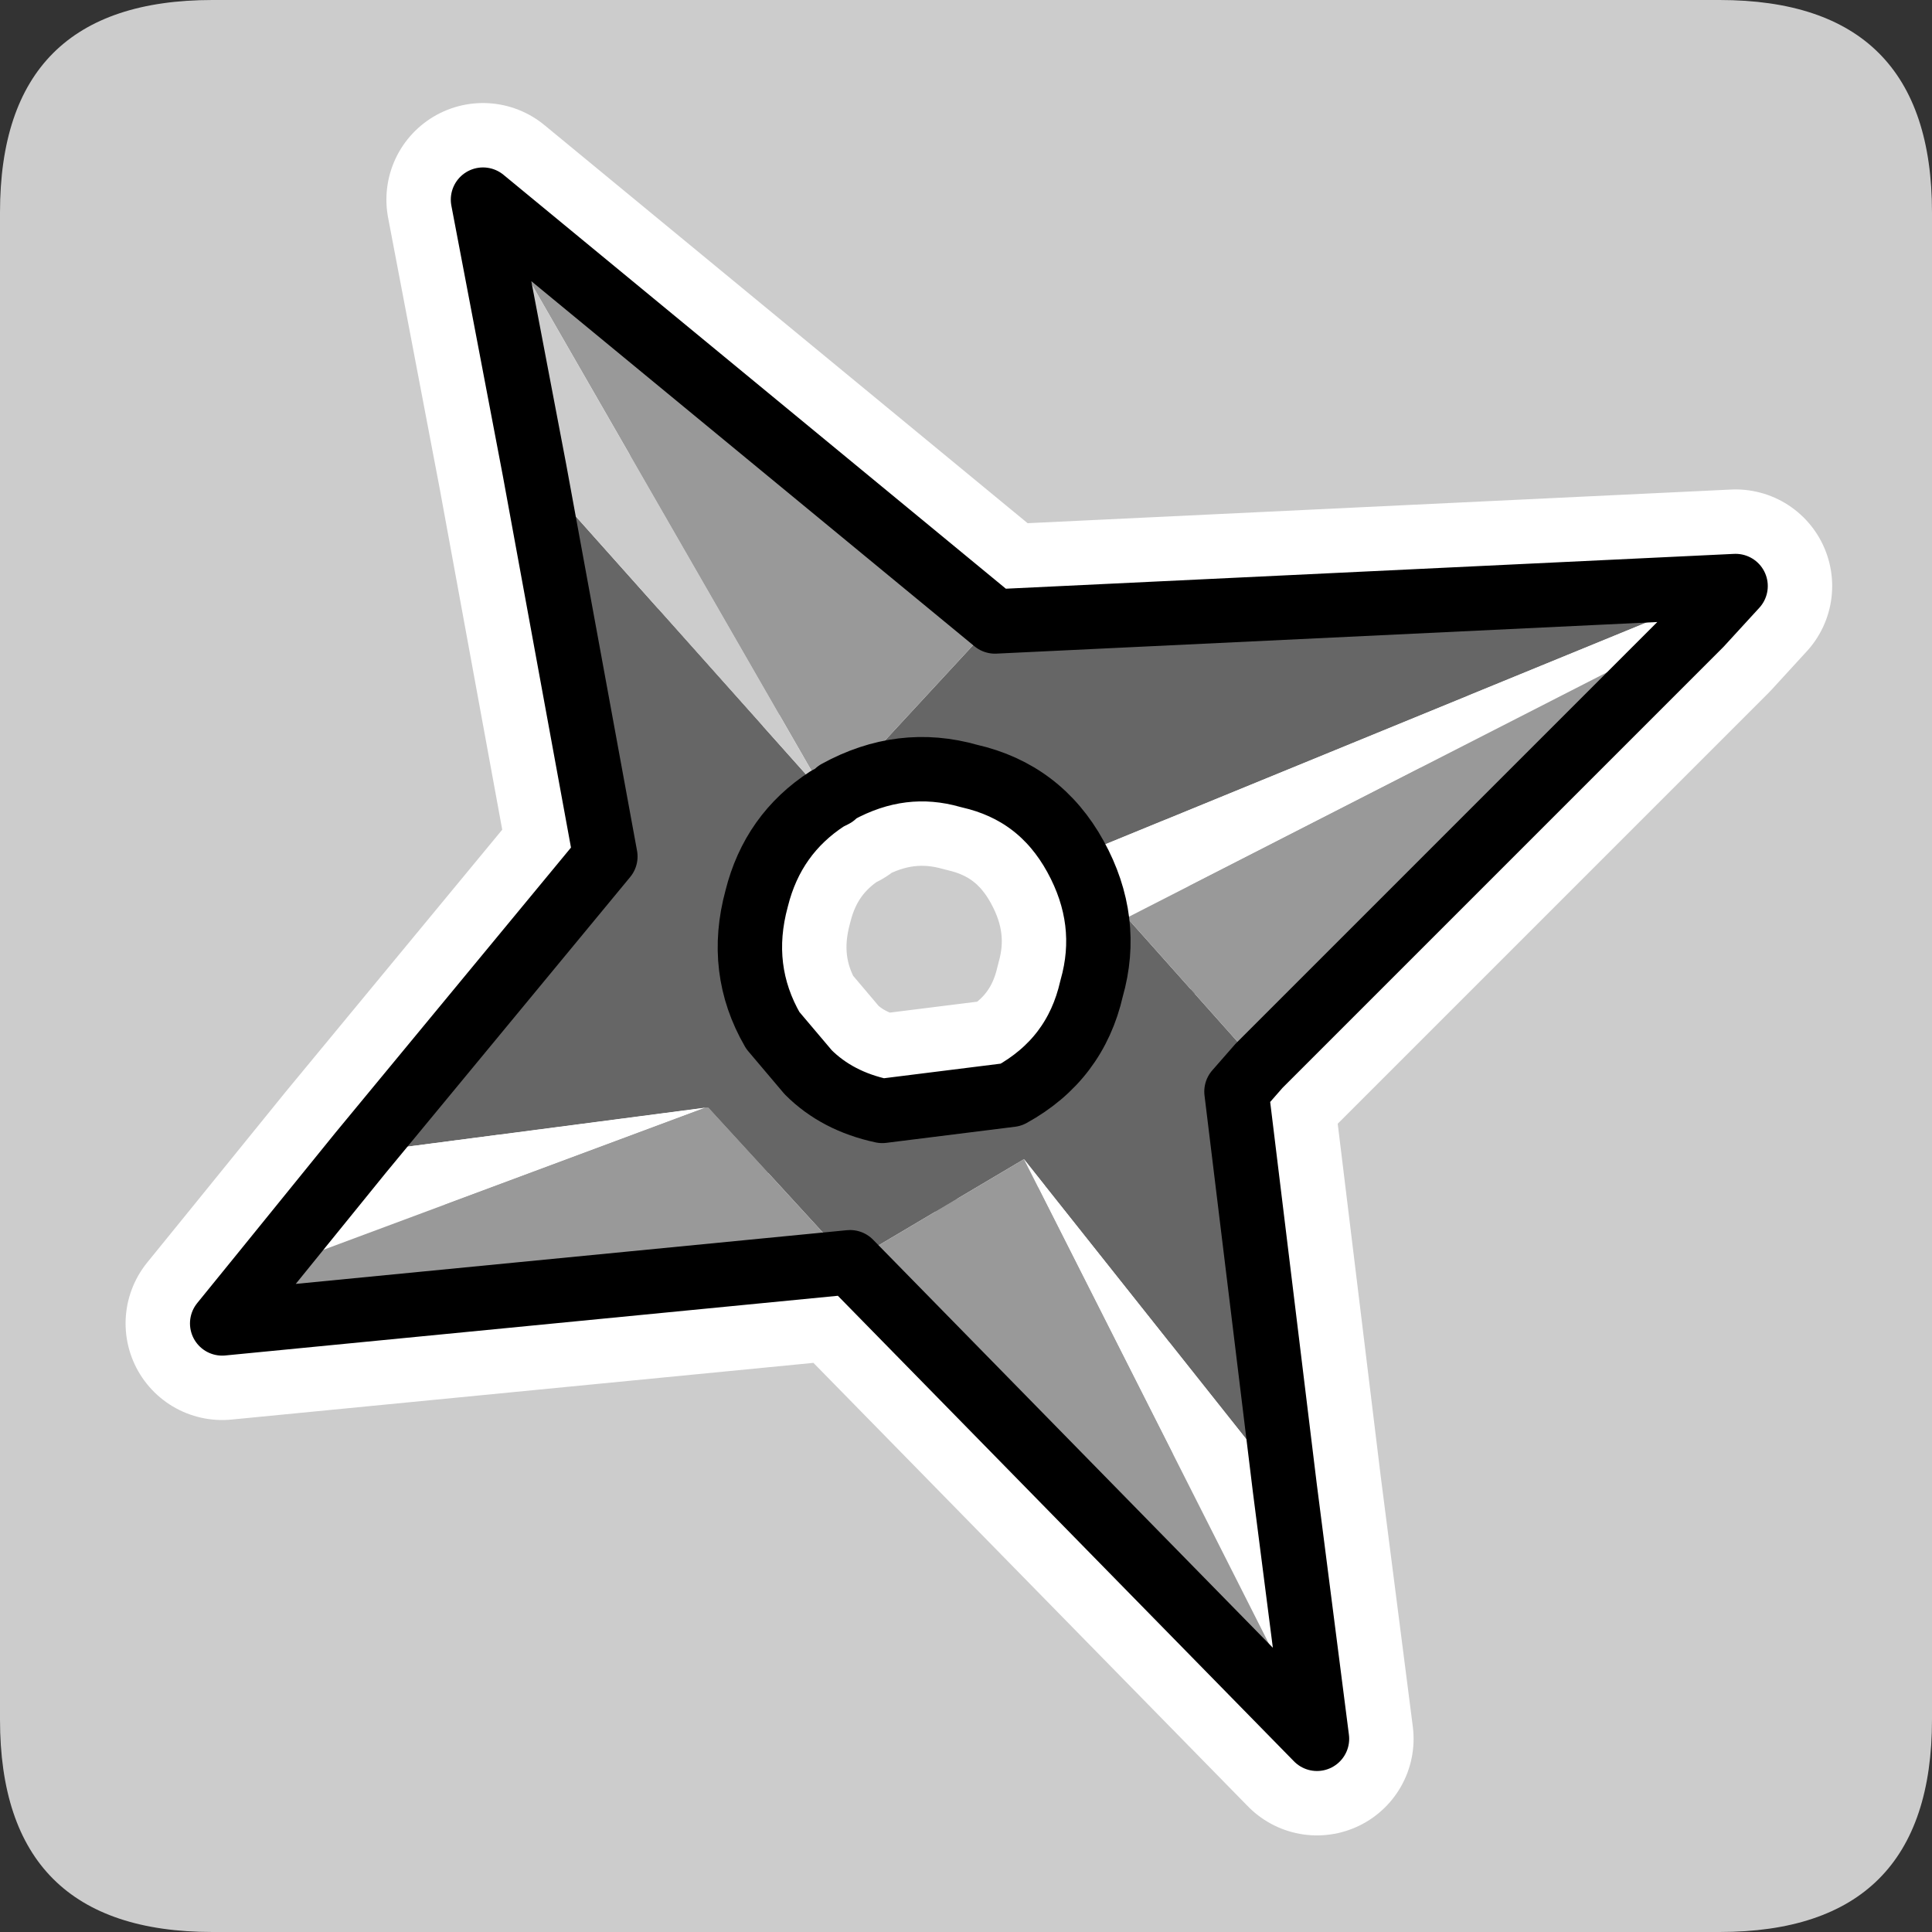 <?xml version="1.0" encoding="UTF-8" standalone="no"?>
<svg xmlns:ffdec="https://www.free-decompiler.com/flash" xmlns:xlink="http://www.w3.org/1999/xlink" ffdec:objectType="frame" height="30.0px" width="30.0px" xmlns="http://www.w3.org/2000/svg">
  <rect width="100%" height="100%" fill="#333333" stroke="none"/>
  <g transform="matrix(1.0, 0.0, 0.0, 1.0, 0.0, 0.0)">
    <use ffdec:characterId="1" height="30.0" transform="matrix(1.0, 0.0, 0.0, 1.0, 0.0, 0.0)" width="30.0" xlink:href="#shape0"/>
  </g>
  <defs>
    <g id="shape0" transform="matrix(1.0, 0.0, 0.0, 1.0, 0.0, 0.0)">
      <path d="M0.0 0.0 L30.0 0.0 30.0 30.0 0.0 30.0 0.0 0.0" fill="#33cc66" fill-opacity="0.0" fill-rule="evenodd" stroke="none"/>
      <path d="M30.0 3.3 L30.0 26.7 Q30.0 30.0 26.7 30.0 L3.3 30.0 Q0.0 30.0 0.0 26.7 L0.0 3.3 Q0.0 0.0 3.3 0.0 L26.7 0.0 Q30.0 0.0 30.0 3.3" fill="#cccccc" fill-rule="evenodd" stroke="none"/>
      <path d="M12.85 12.4 Q12.0 12.95 11.75 13.95 11.45 15.05 12.0 16.0 L12.55 16.65 Q13.0 17.1 13.7 17.25 L15.7 17.0 Q16.7 16.45 16.95 15.35 17.25 14.3 16.7 13.3 16.15 12.3 15.05 12.05 14.0 11.75 13.0 12.3 L15.45 9.65 26.95 9.1 16.7 13.3 17.5 14.25 19.55 16.55 19.2 16.95 19.95 23.1 15.9 18.0 13.2 19.6 11.0 17.2 10.95 17.2 5.6 17.9 9.4 13.3 8.3 7.3 12.85 12.4" fill="#666666" fill-rule="evenodd" stroke="none"/>
      <path d="M5.6 17.9 L10.95 17.2 4.1 19.75 5.6 17.9 M15.9 18.0 L19.95 23.1 20.45 27.0 15.9 18.0 M17.5 14.25 L16.7 13.3 26.95 9.1 26.4 9.7 17.5 14.25" fill="#ffffff" fill-rule="evenodd" stroke="none"/>
      <path d="M13.0 12.3 L12.95 12.35 12.85 12.4 7.5 3.1 15.45 9.65 13.0 12.3 M10.95 17.2 L11.0 17.2 13.2 19.6 15.9 18.0 20.45 27.0 13.2 19.6 3.45 20.55 4.1 19.75 10.95 17.2 M19.55 16.55 L17.5 14.25 26.4 9.7 19.55 16.55" fill="#999999" fill-rule="evenodd" stroke="none"/>
      <path d="M7.5 3.1 L12.85 12.4 8.3 7.3 7.5 3.1" fill="#cccccc" fill-rule="evenodd" stroke="none"/>
      <path d="M13.0 12.3 L12.95 12.35 12.85 12.4 Q12.0 12.95 11.75 13.95 11.45 15.05 12.0 16.0 L12.55 16.65 Q13.0 17.1 13.7 17.25 L15.7 17.0 Q16.7 16.45 16.95 15.35 17.25 14.3 16.7 13.3 16.15 12.3 15.05 12.05 14.0 11.75 13.0 12.3 M15.45 9.65 L7.5 3.1 8.3 7.3 9.4 13.3 5.6 17.9 4.1 19.75 3.45 20.55 13.2 19.6 20.45 27.0 19.95 23.1 19.2 16.95 19.55 16.55 26.4 9.7 26.95 9.1 15.45 9.65 Z" fill="none" stroke="#ffffff" stroke-linecap="round" stroke-linejoin="round" stroke-width="3.0"/>
      <path d="M12.85 12.4 Q12.0 12.95 11.75 13.95 11.45 15.05 12.0 16.0 L12.55 16.65 Q13.0 17.1 13.7 17.25 L15.7 17.0 Q16.7 16.45 16.95 15.35 17.25 14.3 16.7 13.3 16.15 12.3 15.05 12.05 14.0 11.75 13.0 12.3 L15.45 9.65 26.95 9.1 16.7 13.3 17.5 14.25 19.55 16.55 19.2 16.95 19.95 23.1 15.9 18.0 13.2 19.6 11.0 17.2 10.95 17.2 5.6 17.9 9.4 13.3 8.3 7.3 12.85 12.4" fill="#666666" fill-rule="evenodd" stroke="none"/>
      <path d="M5.6 17.9 L10.95 17.2 4.1 19.75 5.6 17.9 M15.9 18.0 L19.95 23.1 20.45 27.0 15.9 18.0 M17.5 14.25 L16.7 13.3 26.95 9.1 26.4 9.7 17.5 14.25" fill="#ffffff" fill-rule="evenodd" stroke="none"/>
      <path d="M13.0 12.3 L12.95 12.35 12.85 12.4 7.5 3.1 15.45 9.65 13.0 12.3 M10.95 17.2 L11.0 17.2 13.2 19.6 15.9 18.0 20.45 27.0 13.2 19.6 3.45 20.55 4.1 19.75 10.95 17.2 M19.55 16.55 L17.5 14.25 26.4 9.7 19.55 16.55" fill="#999999" fill-rule="evenodd" stroke="none"/>
      <path d="M7.5 3.1 L12.85 12.4 8.3 7.3 7.5 3.1" fill="#cccccc" fill-rule="evenodd" stroke="none"/>
      <path d="M13.0 12.3 L12.95 12.35 12.85 12.4 Q12.0 12.95 11.75 13.95 11.45 15.05 12.0 16.0 L12.55 16.65 Q13.0 17.1 13.7 17.25 L15.7 17.0 Q16.7 16.45 16.95 15.35 17.25 14.3 16.7 13.3 16.15 12.3 15.05 12.05 14.0 11.75 13.0 12.3 M15.45 9.65 L7.5 3.1 8.3 7.3 9.4 13.3 5.6 17.9 4.1 19.75 3.45 20.55 13.2 19.6 20.45 27.0 19.95 23.1 19.2 16.95 19.55 16.55 26.4 9.7 26.95 9.1 15.45 9.65 Z" fill="none" stroke="#000000" stroke-linecap="round" stroke-linejoin="round" stroke-width="1.0"/>
    </g>
  </defs>
</svg>
